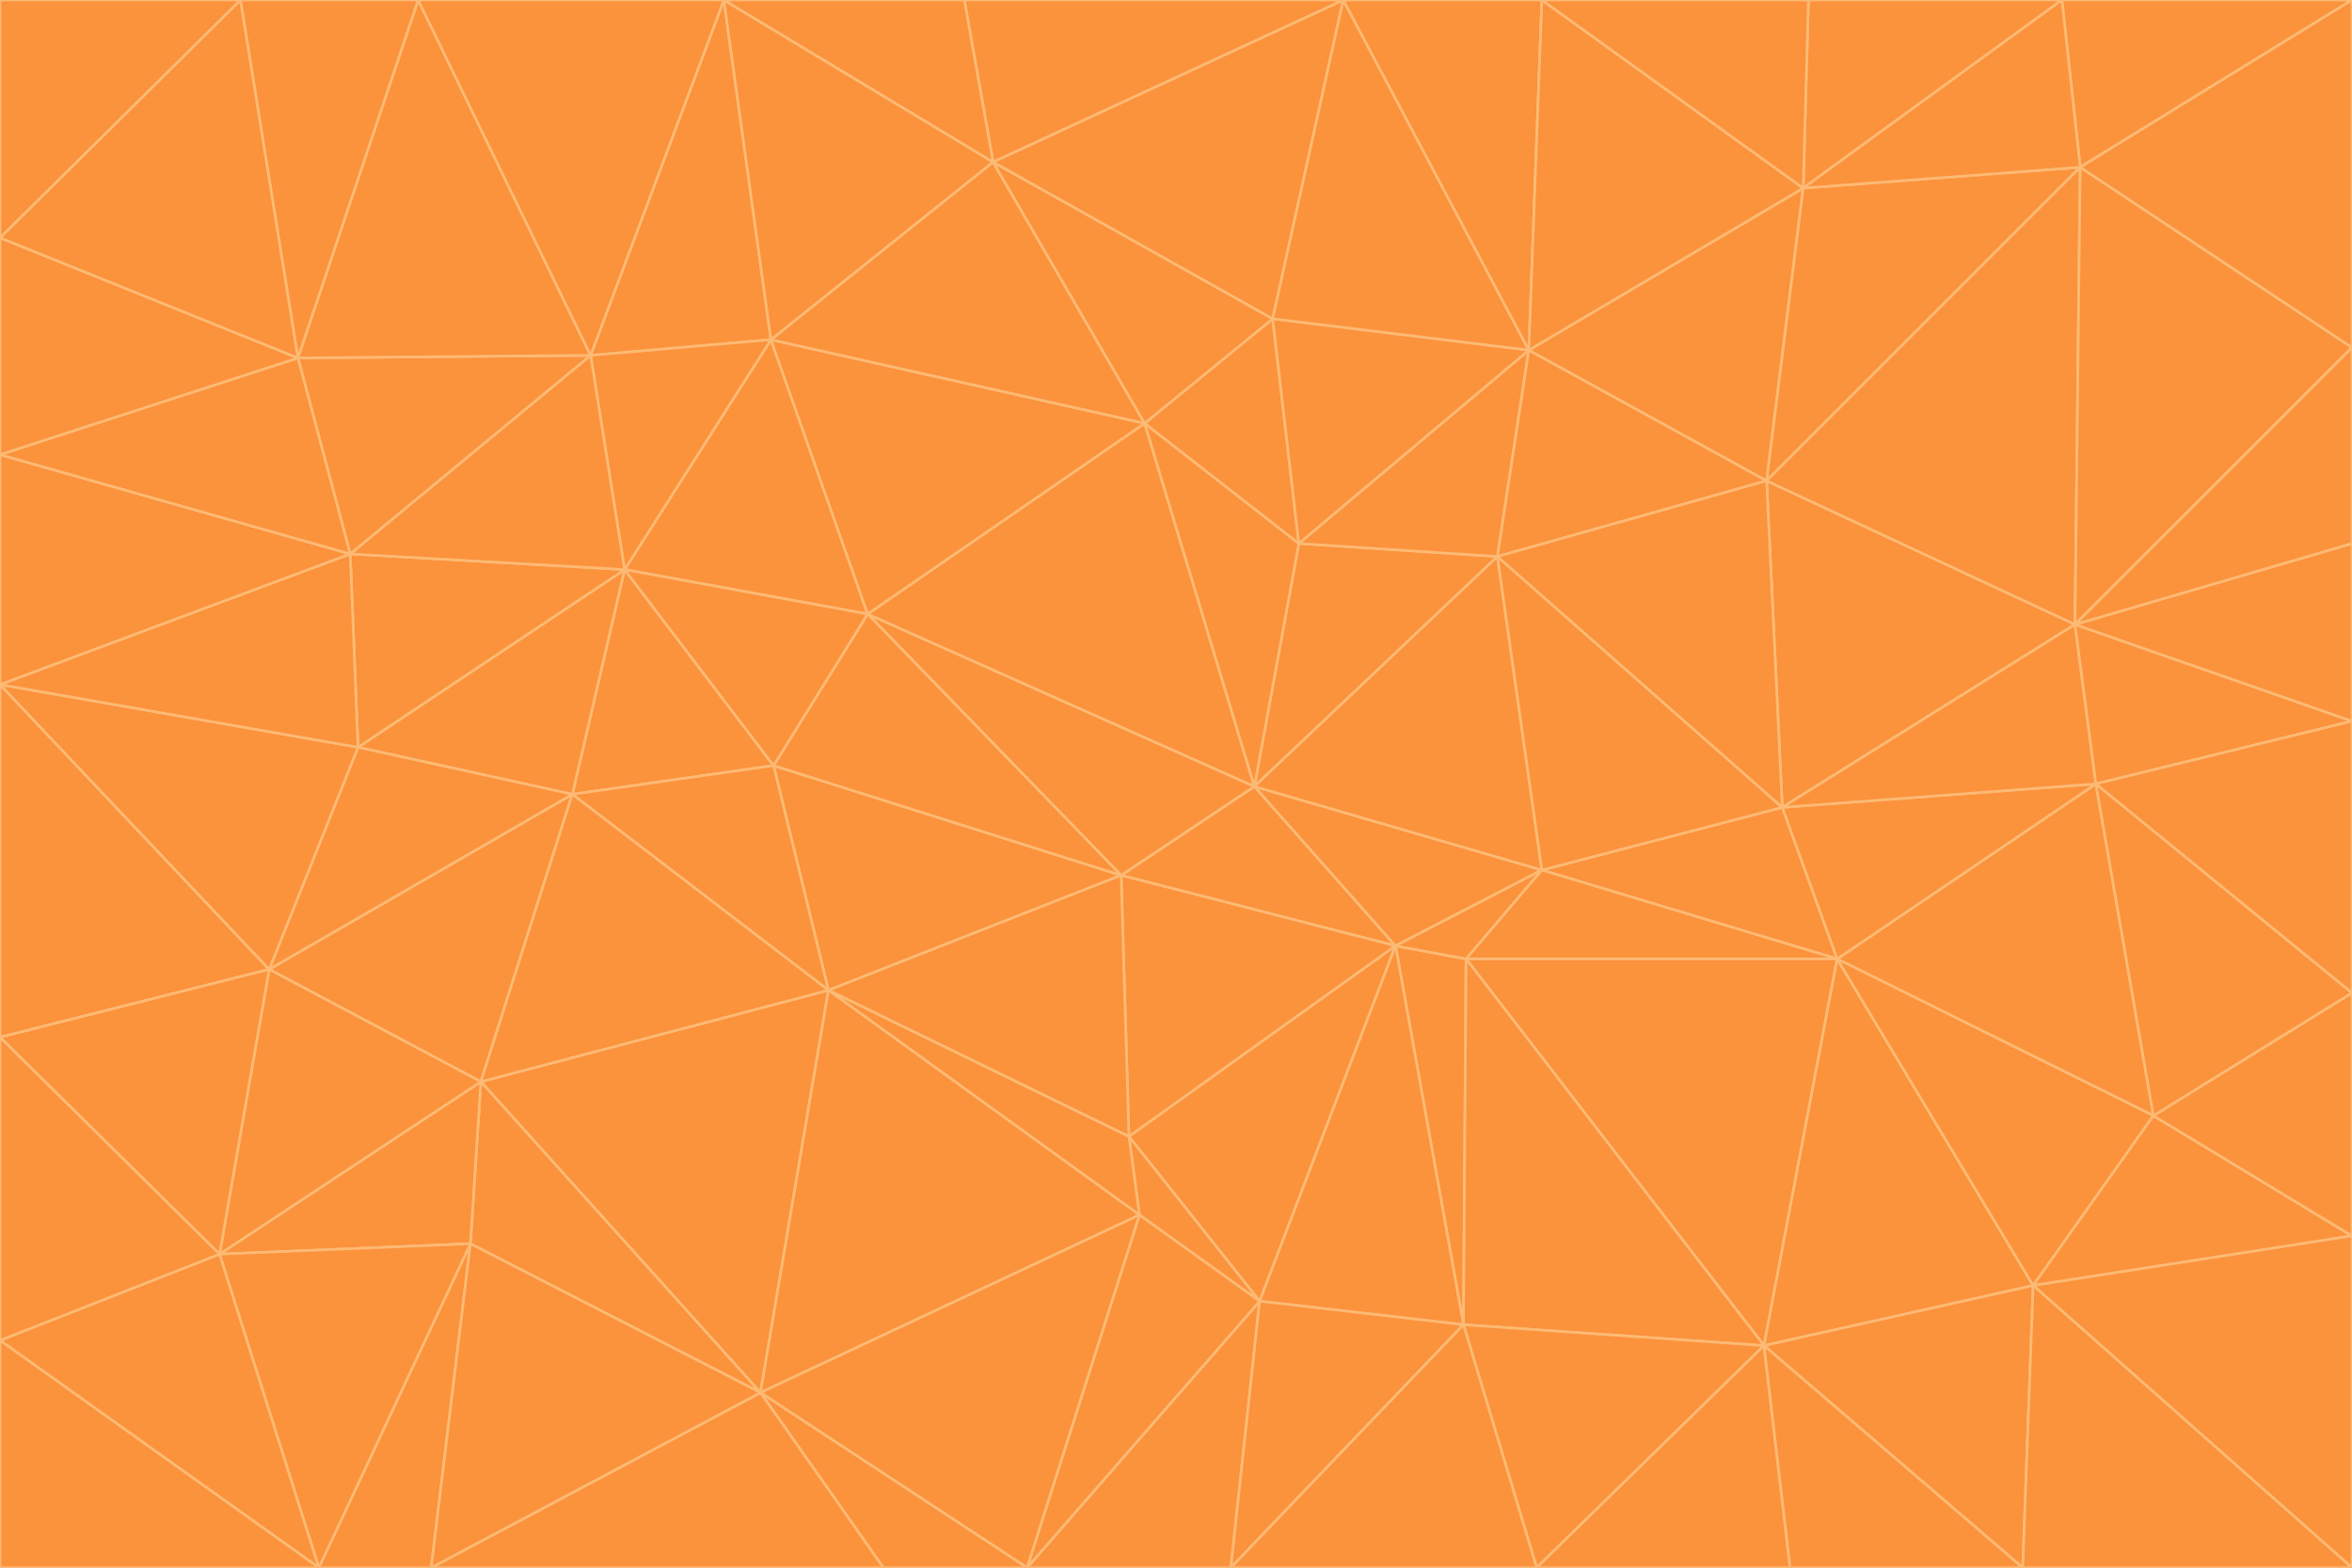 <svg id="visual" viewBox="0 0 900 600" width="900" height="600" xmlns="http://www.w3.org/2000/svg" xmlns:xlink="http://www.w3.org/1999/xlink" version="1.1"><g stroke-width="1" stroke-linejoin="bevel"><path d="M480 301L429 335L534 362Z" fill="#fb923c" stroke="#fdba74"></path><path d="M534 362L590 333L480 301Z" fill="#fb923c" stroke="#fdba74"></path><path d="M429 335L432 435L534 362Z" fill="#fb923c" stroke="#fdba74"></path><path d="M534 362L560 507L561 367Z" fill="#fb923c" stroke="#fdba74"></path><path d="M561 367L590 333L534 362Z" fill="#fb923c" stroke="#fdba74"></path><path d="M432 435L482 498L534 362Z" fill="#fb923c" stroke="#fdba74"></path><path d="M436 465L482 498L432 435Z" fill="#fb923c" stroke="#fdba74"></path><path d="M703 367L682 309L590 333Z" fill="#fb923c" stroke="#fdba74"></path><path d="M573 213L497 208L480 301Z" fill="#fb923c" stroke="#fdba74"></path><path d="M480 301L332 235L429 335Z" fill="#fb923c" stroke="#fdba74"></path><path d="M296 293L317 379L429 335Z" fill="#fb923c" stroke="#fdba74"></path><path d="M429 335L317 379L432 435Z" fill="#fb923c" stroke="#fdba74"></path><path d="M432 435L317 379L436 465Z" fill="#fb923c" stroke="#fdba74"></path><path d="M590 333L573 213L480 301Z" fill="#fb923c" stroke="#fdba74"></path><path d="M482 498L560 507L534 362Z" fill="#fb923c" stroke="#fdba74"></path><path d="M438 162L332 235L480 301Z" fill="#fb923c" stroke="#fdba74"></path><path d="M332 235L296 293L429 335Z" fill="#fb923c" stroke="#fdba74"></path><path d="M497 208L438 162L480 301Z" fill="#fb923c" stroke="#fdba74"></path><path d="M487 122L438 162L497 208Z" fill="#fb923c" stroke="#fdba74"></path><path d="M703 367L590 333L561 367Z" fill="#fb923c" stroke="#fdba74"></path><path d="M590 333L682 309L573 213Z" fill="#fb923c" stroke="#fdba74"></path><path d="M675 515L703 367L561 367Z" fill="#fb923c" stroke="#fdba74"></path><path d="M585 134L497 208L573 213Z" fill="#fb923c" stroke="#fdba74"></path><path d="M585 134L487 122L497 208Z" fill="#fb923c" stroke="#fdba74"></path><path d="M295 130L239 218L332 235Z" fill="#fb923c" stroke="#fdba74"></path><path d="M393 600L471 600L482 498Z" fill="#fb923c" stroke="#fdba74"></path><path d="M482 498L471 600L560 507Z" fill="#fb923c" stroke="#fdba74"></path><path d="M560 507L675 515L561 367Z" fill="#fb923c" stroke="#fdba74"></path><path d="M393 600L482 498L436 465Z" fill="#fb923c" stroke="#fdba74"></path><path d="M676 184L585 134L573 213Z" fill="#fb923c" stroke="#fdba74"></path><path d="M588 600L675 515L560 507Z" fill="#fb923c" stroke="#fdba74"></path><path d="M184 414L291 533L317 379Z" fill="#fb923c" stroke="#fdba74"></path><path d="M317 379L291 533L436 465Z" fill="#fb923c" stroke="#fdba74"></path><path d="M291 533L393 600L436 465Z" fill="#fb923c" stroke="#fdba74"></path><path d="M794 239L676 184L682 309Z" fill="#fb923c" stroke="#fdba74"></path><path d="M682 309L676 184L573 213Z" fill="#fb923c" stroke="#fdba74"></path><path d="M239 218L219 304L296 293Z" fill="#fb923c" stroke="#fdba74"></path><path d="M296 293L219 304L317 379Z" fill="#fb923c" stroke="#fdba74"></path><path d="M239 218L296 293L332 235Z" fill="#fb923c" stroke="#fdba74"></path><path d="M471 600L588 600L560 507Z" fill="#fb923c" stroke="#fdba74"></path><path d="M295 130L332 235L438 162Z" fill="#fb923c" stroke="#fdba74"></path><path d="M291 533L338 600L393 600Z" fill="#fb923c" stroke="#fdba74"></path><path d="M380 62L295 130L438 162Z" fill="#fb923c" stroke="#fdba74"></path><path d="M103 371L184 414L219 304Z" fill="#fb923c" stroke="#fdba74"></path><path d="M219 304L184 414L317 379Z" fill="#fb923c" stroke="#fdba74"></path><path d="M291 533L165 600L338 600Z" fill="#fb923c" stroke="#fdba74"></path><path d="M487 122L380 62L438 162Z" fill="#fb923c" stroke="#fdba74"></path><path d="M514 0L380 62L487 122Z" fill="#fb923c" stroke="#fdba74"></path><path d="M588 600L685 600L675 515Z" fill="#fb923c" stroke="#fdba74"></path><path d="M824 427L802 300L703 367Z" fill="#fb923c" stroke="#fdba74"></path><path d="M184 414L180 476L291 533Z" fill="#fb923c" stroke="#fdba74"></path><path d="M778 492L703 367L675 515Z" fill="#fb923c" stroke="#fdba74"></path><path d="M703 367L802 300L682 309Z" fill="#fb923c" stroke="#fdba74"></path><path d="M774 600L778 492L675 515Z" fill="#fb923c" stroke="#fdba74"></path><path d="M802 300L794 239L682 309Z" fill="#fb923c" stroke="#fdba74"></path><path d="M676 184L690 72L585 134Z" fill="#fb923c" stroke="#fdba74"></path><path d="M277 0L226 136L295 130Z" fill="#fb923c" stroke="#fdba74"></path><path d="M295 130L226 136L239 218Z" fill="#fb923c" stroke="#fdba74"></path><path d="M239 218L137 286L219 304Z" fill="#fb923c" stroke="#fdba74"></path><path d="M134 212L137 286L239 218Z" fill="#fb923c" stroke="#fdba74"></path><path d="M184 414L84 480L180 476Z" fill="#fb923c" stroke="#fdba74"></path><path d="M778 492L824 427L703 367Z" fill="#fb923c" stroke="#fdba74"></path><path d="M802 300L900 276L794 239Z" fill="#fb923c" stroke="#fdba74"></path><path d="M796 64L690 72L676 184Z" fill="#fb923c" stroke="#fdba74"></path><path d="M585 134L514 0L487 122Z" fill="#fb923c" stroke="#fdba74"></path><path d="M590 0L514 0L585 134Z" fill="#fb923c" stroke="#fdba74"></path><path d="M690 72L590 0L585 134Z" fill="#fb923c" stroke="#fdba74"></path><path d="M380 62L277 0L295 130Z" fill="#fb923c" stroke="#fdba74"></path><path d="M514 0L369 0L380 62Z" fill="#fb923c" stroke="#fdba74"></path><path d="M226 136L134 212L239 218Z" fill="#fb923c" stroke="#fdba74"></path><path d="M114 137L134 212L226 136Z" fill="#fb923c" stroke="#fdba74"></path><path d="M0 397L103 371L0 262Z" fill="#fb923c" stroke="#fdba74"></path><path d="M137 286L103 371L219 304Z" fill="#fb923c" stroke="#fdba74"></path><path d="M685 600L774 600L675 515Z" fill="#fb923c" stroke="#fdba74"></path><path d="M778 492L900 473L824 427Z" fill="#fb923c" stroke="#fdba74"></path><path d="M122 600L165 600L180 476Z" fill="#fb923c" stroke="#fdba74"></path><path d="M180 476L165 600L291 533Z" fill="#fb923c" stroke="#fdba74"></path><path d="M369 0L277 0L380 62Z" fill="#fb923c" stroke="#fdba74"></path><path d="M789 0L692 0L690 72Z" fill="#fb923c" stroke="#fdba74"></path><path d="M690 72L692 0L590 0Z" fill="#fb923c" stroke="#fdba74"></path><path d="M103 371L84 480L184 414Z" fill="#fb923c" stroke="#fdba74"></path><path d="M900 473L900 380L824 427Z" fill="#fb923c" stroke="#fdba74"></path><path d="M824 427L900 380L802 300Z" fill="#fb923c" stroke="#fdba74"></path><path d="M794 239L796 64L676 184Z" fill="#fb923c" stroke="#fdba74"></path><path d="M160 0L114 137L226 136Z" fill="#fb923c" stroke="#fdba74"></path><path d="M0 262L103 371L137 286Z" fill="#fb923c" stroke="#fdba74"></path><path d="M103 371L0 397L84 480Z" fill="#fb923c" stroke="#fdba74"></path><path d="M900 380L900 276L802 300Z" fill="#fb923c" stroke="#fdba74"></path><path d="M900 133L796 64L794 239Z" fill="#fb923c" stroke="#fdba74"></path><path d="M84 480L122 600L180 476Z" fill="#fb923c" stroke="#fdba74"></path><path d="M900 600L900 473L778 492Z" fill="#fb923c" stroke="#fdba74"></path><path d="M900 276L900 208L794 239Z" fill="#fb923c" stroke="#fdba74"></path><path d="M900 0L789 0L796 64Z" fill="#fb923c" stroke="#fdba74"></path><path d="M796 64L789 0L690 72Z" fill="#fb923c" stroke="#fdba74"></path><path d="M900 208L900 133L794 239Z" fill="#fb923c" stroke="#fdba74"></path><path d="M277 0L160 0L226 136Z" fill="#fb923c" stroke="#fdba74"></path><path d="M0 262L137 286L134 212Z" fill="#fb923c" stroke="#fdba74"></path><path d="M84 480L0 513L122 600Z" fill="#fb923c" stroke="#fdba74"></path><path d="M0 262L134 212L0 174Z" fill="#fb923c" stroke="#fdba74"></path><path d="M774 600L900 600L778 492Z" fill="#fb923c" stroke="#fdba74"></path><path d="M0 174L134 212L114 137Z" fill="#fb923c" stroke="#fdba74"></path><path d="M0 397L0 513L84 480Z" fill="#fb923c" stroke="#fdba74"></path><path d="M0 91L0 174L114 137Z" fill="#fb923c" stroke="#fdba74"></path><path d="M160 0L92 0L114 137Z" fill="#fb923c" stroke="#fdba74"></path><path d="M0 513L0 600L122 600Z" fill="#fb923c" stroke="#fdba74"></path><path d="M92 0L0 91L114 137Z" fill="#fb923c" stroke="#fdba74"></path><path d="M900 133L900 0L796 64Z" fill="#fb923c" stroke="#fdba74"></path><path d="M92 0L0 0L0 91Z" fill="#fb923c" stroke="#fdba74"></path></g></svg>